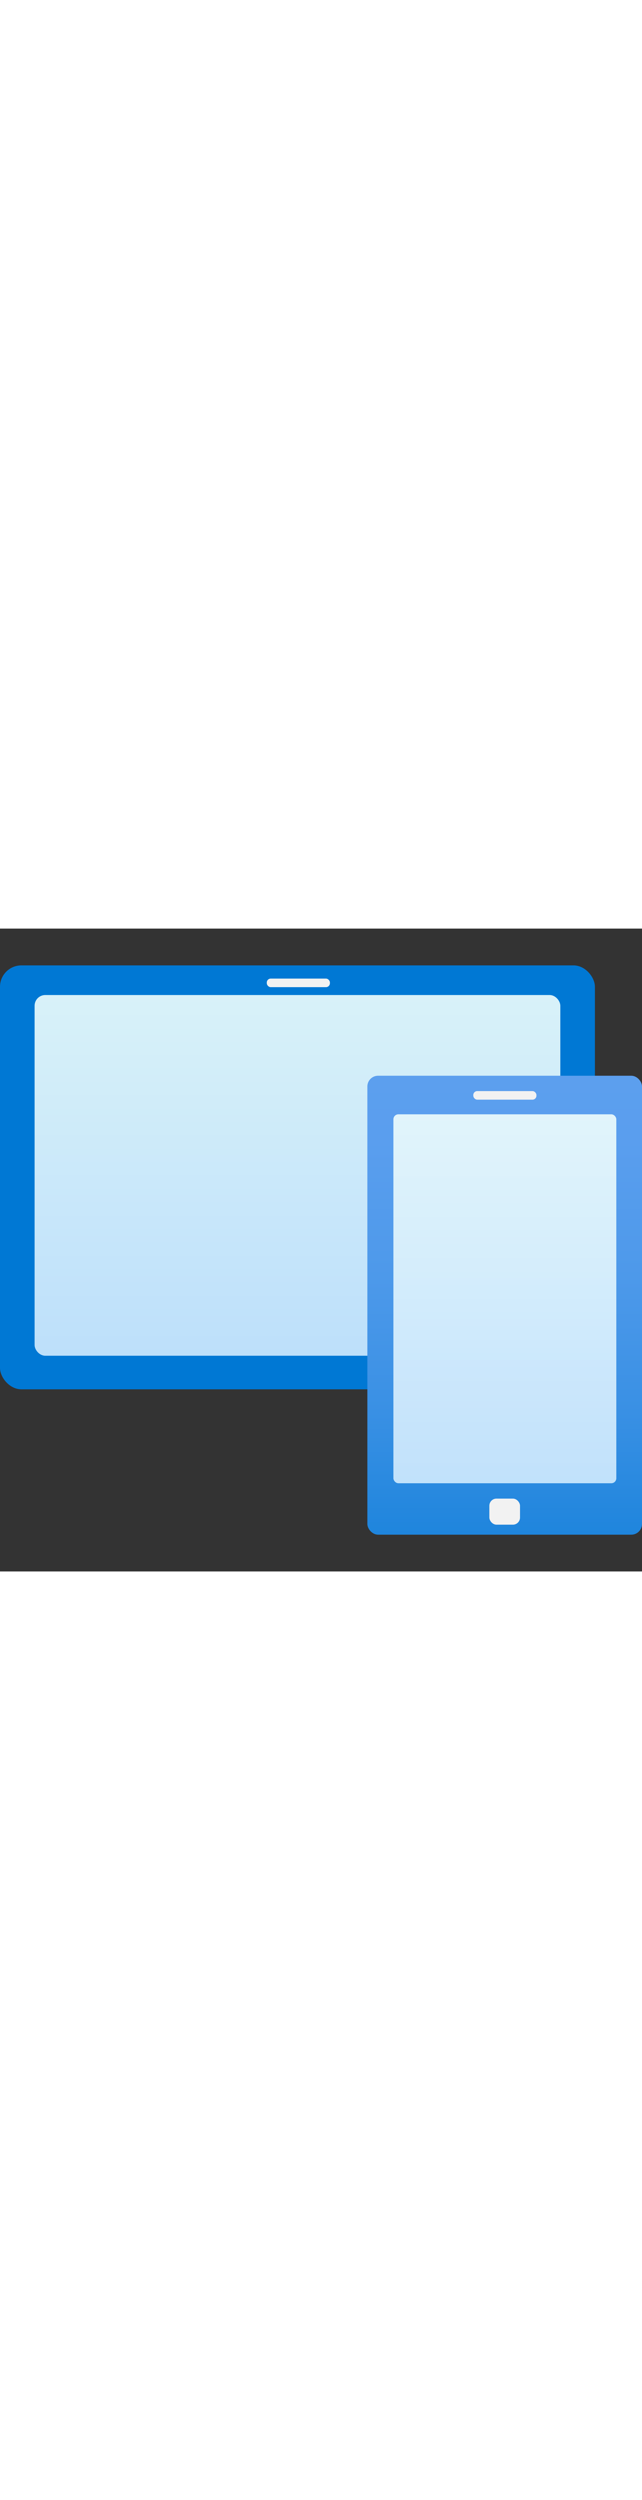 ﻿<?xml version="1.0" encoding="utf-8"?><svg id="a26e7d0d-c159-437c-845e-529726f3df9e" xmlns="http://www.w3.org/2000/svg" width="100%" height="70" viewBox="0 0 18 18" preserveAspectRatio="xMidYMid meet"><rect x="0" y="0" width="18" height="18" fill="#333333" stroke="none"/><defs><linearGradient id="aea576e5-fef8-4bf5-a6dd-590c075a08c5" x1="8.34" y1="11.96" x2="8.34" y2="1.86" gradientUnits="userSpaceOnUse"><stop offset="0" stop-color="#d2ebff" /><stop offset="1" stop-color="#f0fffd" /></linearGradient><linearGradient id="ae1611cd-4cf1-4ed1-b5e1-db19220ee586" x1="14.15" y1="20.41" x2="14.15" y2="2.34" gradientUnits="userSpaceOnUse"><stop offset="0" stop-color="#0078d4" /><stop offset="0.17" stop-color="#1c84dc" /><stop offset="0.38" stop-color="#3990e4" /><stop offset="0.59" stop-color="#4d99ea" /><stop offset="0.8" stop-color="#5a9eee" /><stop offset="1" stop-color="#5ea0ef" /></linearGradient><linearGradient id="bb0a651b-bb97-4569-a23e-5fed56c1e359" x1="14.15" y1="15.53" x2="14.15" y2="5.2" href="#aea576e5-fef8-4bf5-a6dd-590c075a08c5" /></defs><title>Icon-intune-332</title><rect y="1.03" width="16.68" height="11.87" rx="0.6" fill="#0078d4" /><rect x="0.97" y="1.86" width="14.74" height="10.1" rx="0.3" opacity="0.9" fill="url(#aea576e5-fef8-4bf5-a6dd-590c075a08c5)" /><rect x="10.3" y="4.12" width="7.7" height="12.85" rx="0.3" fill="url(#ae1611cd-4cf1-4ed1-b5e1-db19220ee586)" /><rect x="13.27" y="4.55" width="1.77" height="0.24" rx="0.11" fill="#f2f2f2" /><rect x="11.03" y="5.2" width="6.25" height="10.33" rx="0.14" opacity="0.9" fill="url(#bb0a651b-bb97-4569-a23e-5fed56c1e359)" /><rect x="7.48" y="1.4" width="1.77" height="0.24" rx="0.11" fill="#f2f2f2" /><rect x="13.72" y="15.96" width="0.86" height="0.73" rx="0.2" fill="#f2f2f2" /></svg>
